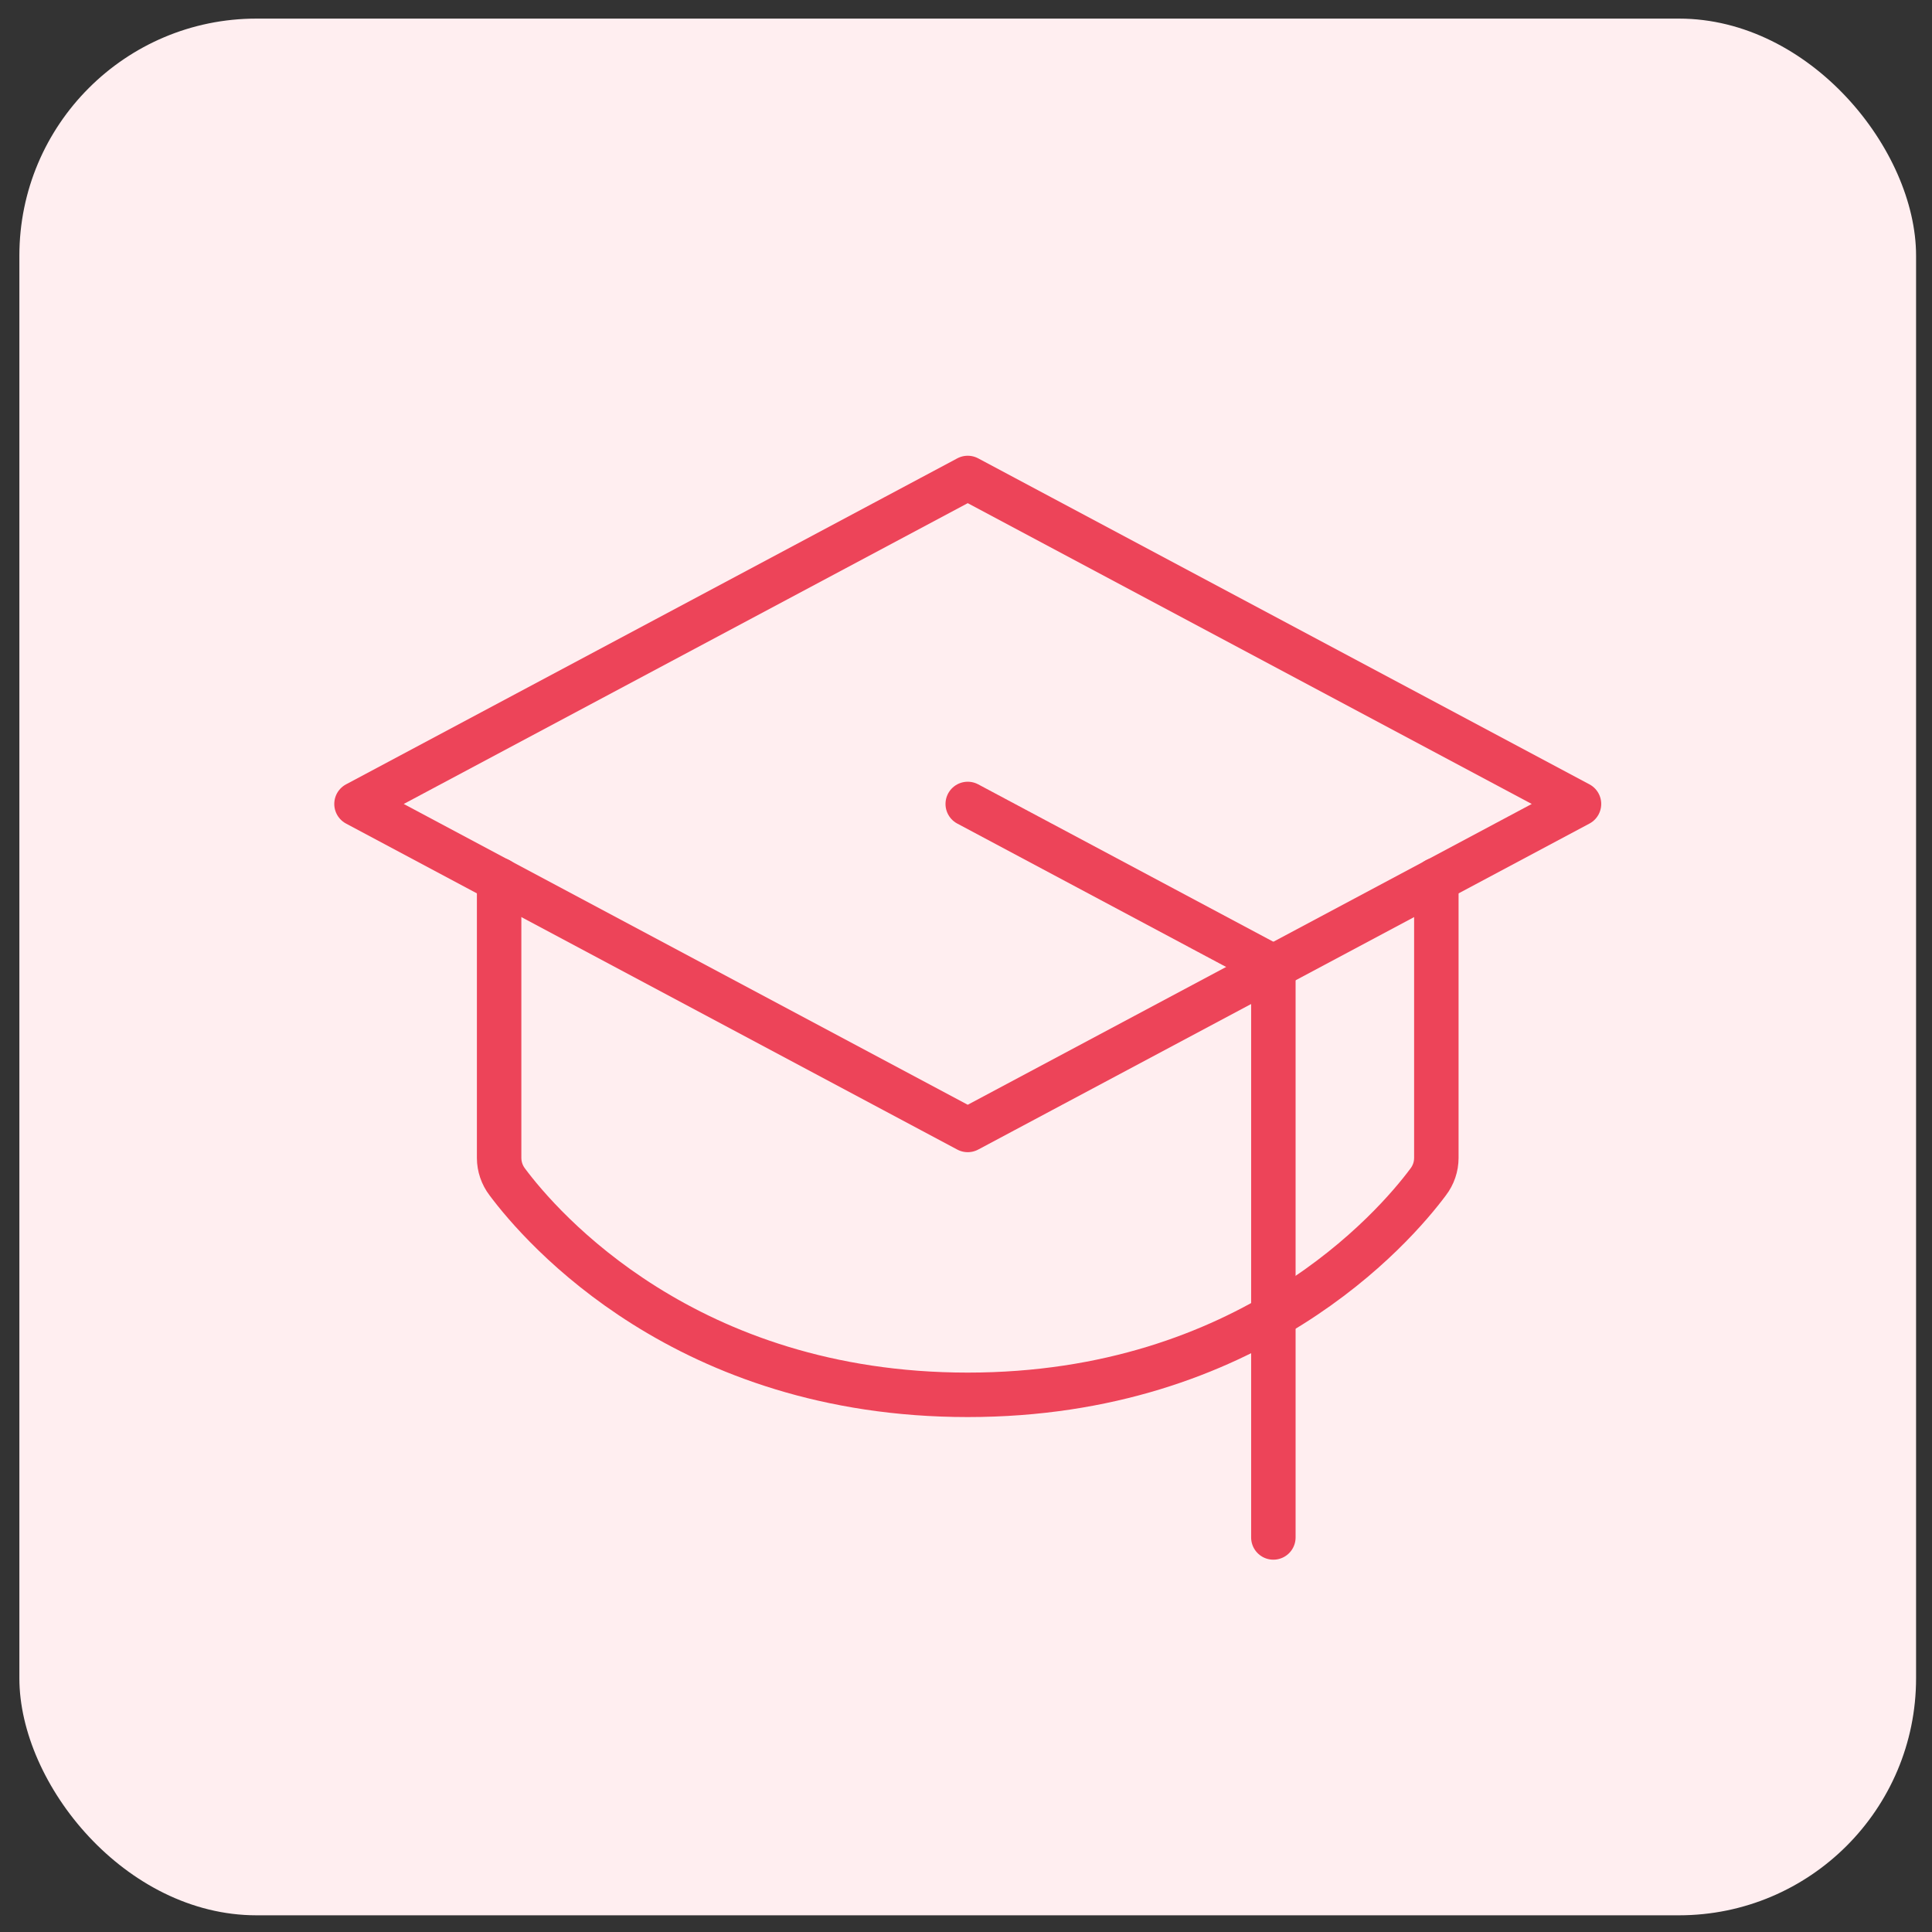 <svg width="78" height="78" viewBox="0 0 78 78" fill="none" xmlns="http://www.w3.org/2000/svg">
<rect x="0" y="0" width="78" height="78" fill="#333333" stroke="none"/>
<rect x="0.782" y="0.751" width="76.575" height="76.575" rx="9.572" fill="#FFEEF0"/>
<path d="M14.393 32.458L39.07 19.297L63.748 32.458L39.07 45.619L14.393 32.458Z" stroke="#ED4459" stroke-width="1.795" stroke-linecap="round" stroke-linejoin="round"/>
<path d="M51.409 62.071V39.039L39.07 32.458" stroke="#ED4459" stroke-width="1.795" stroke-linecap="round" stroke-linejoin="round"/>
<path d="M57.989 35.522V46.75C57.988 47.1 57.873 47.439 57.66 47.717C56.283 49.568 50.442 56.313 39.07 56.313C27.698 56.313 21.858 49.568 20.48 47.717C20.268 47.439 20.152 47.1 20.151 46.75V35.522" stroke="#ED4459" stroke-width="1.795" stroke-linecap="round" stroke-linejoin="round"/>
</svg>
